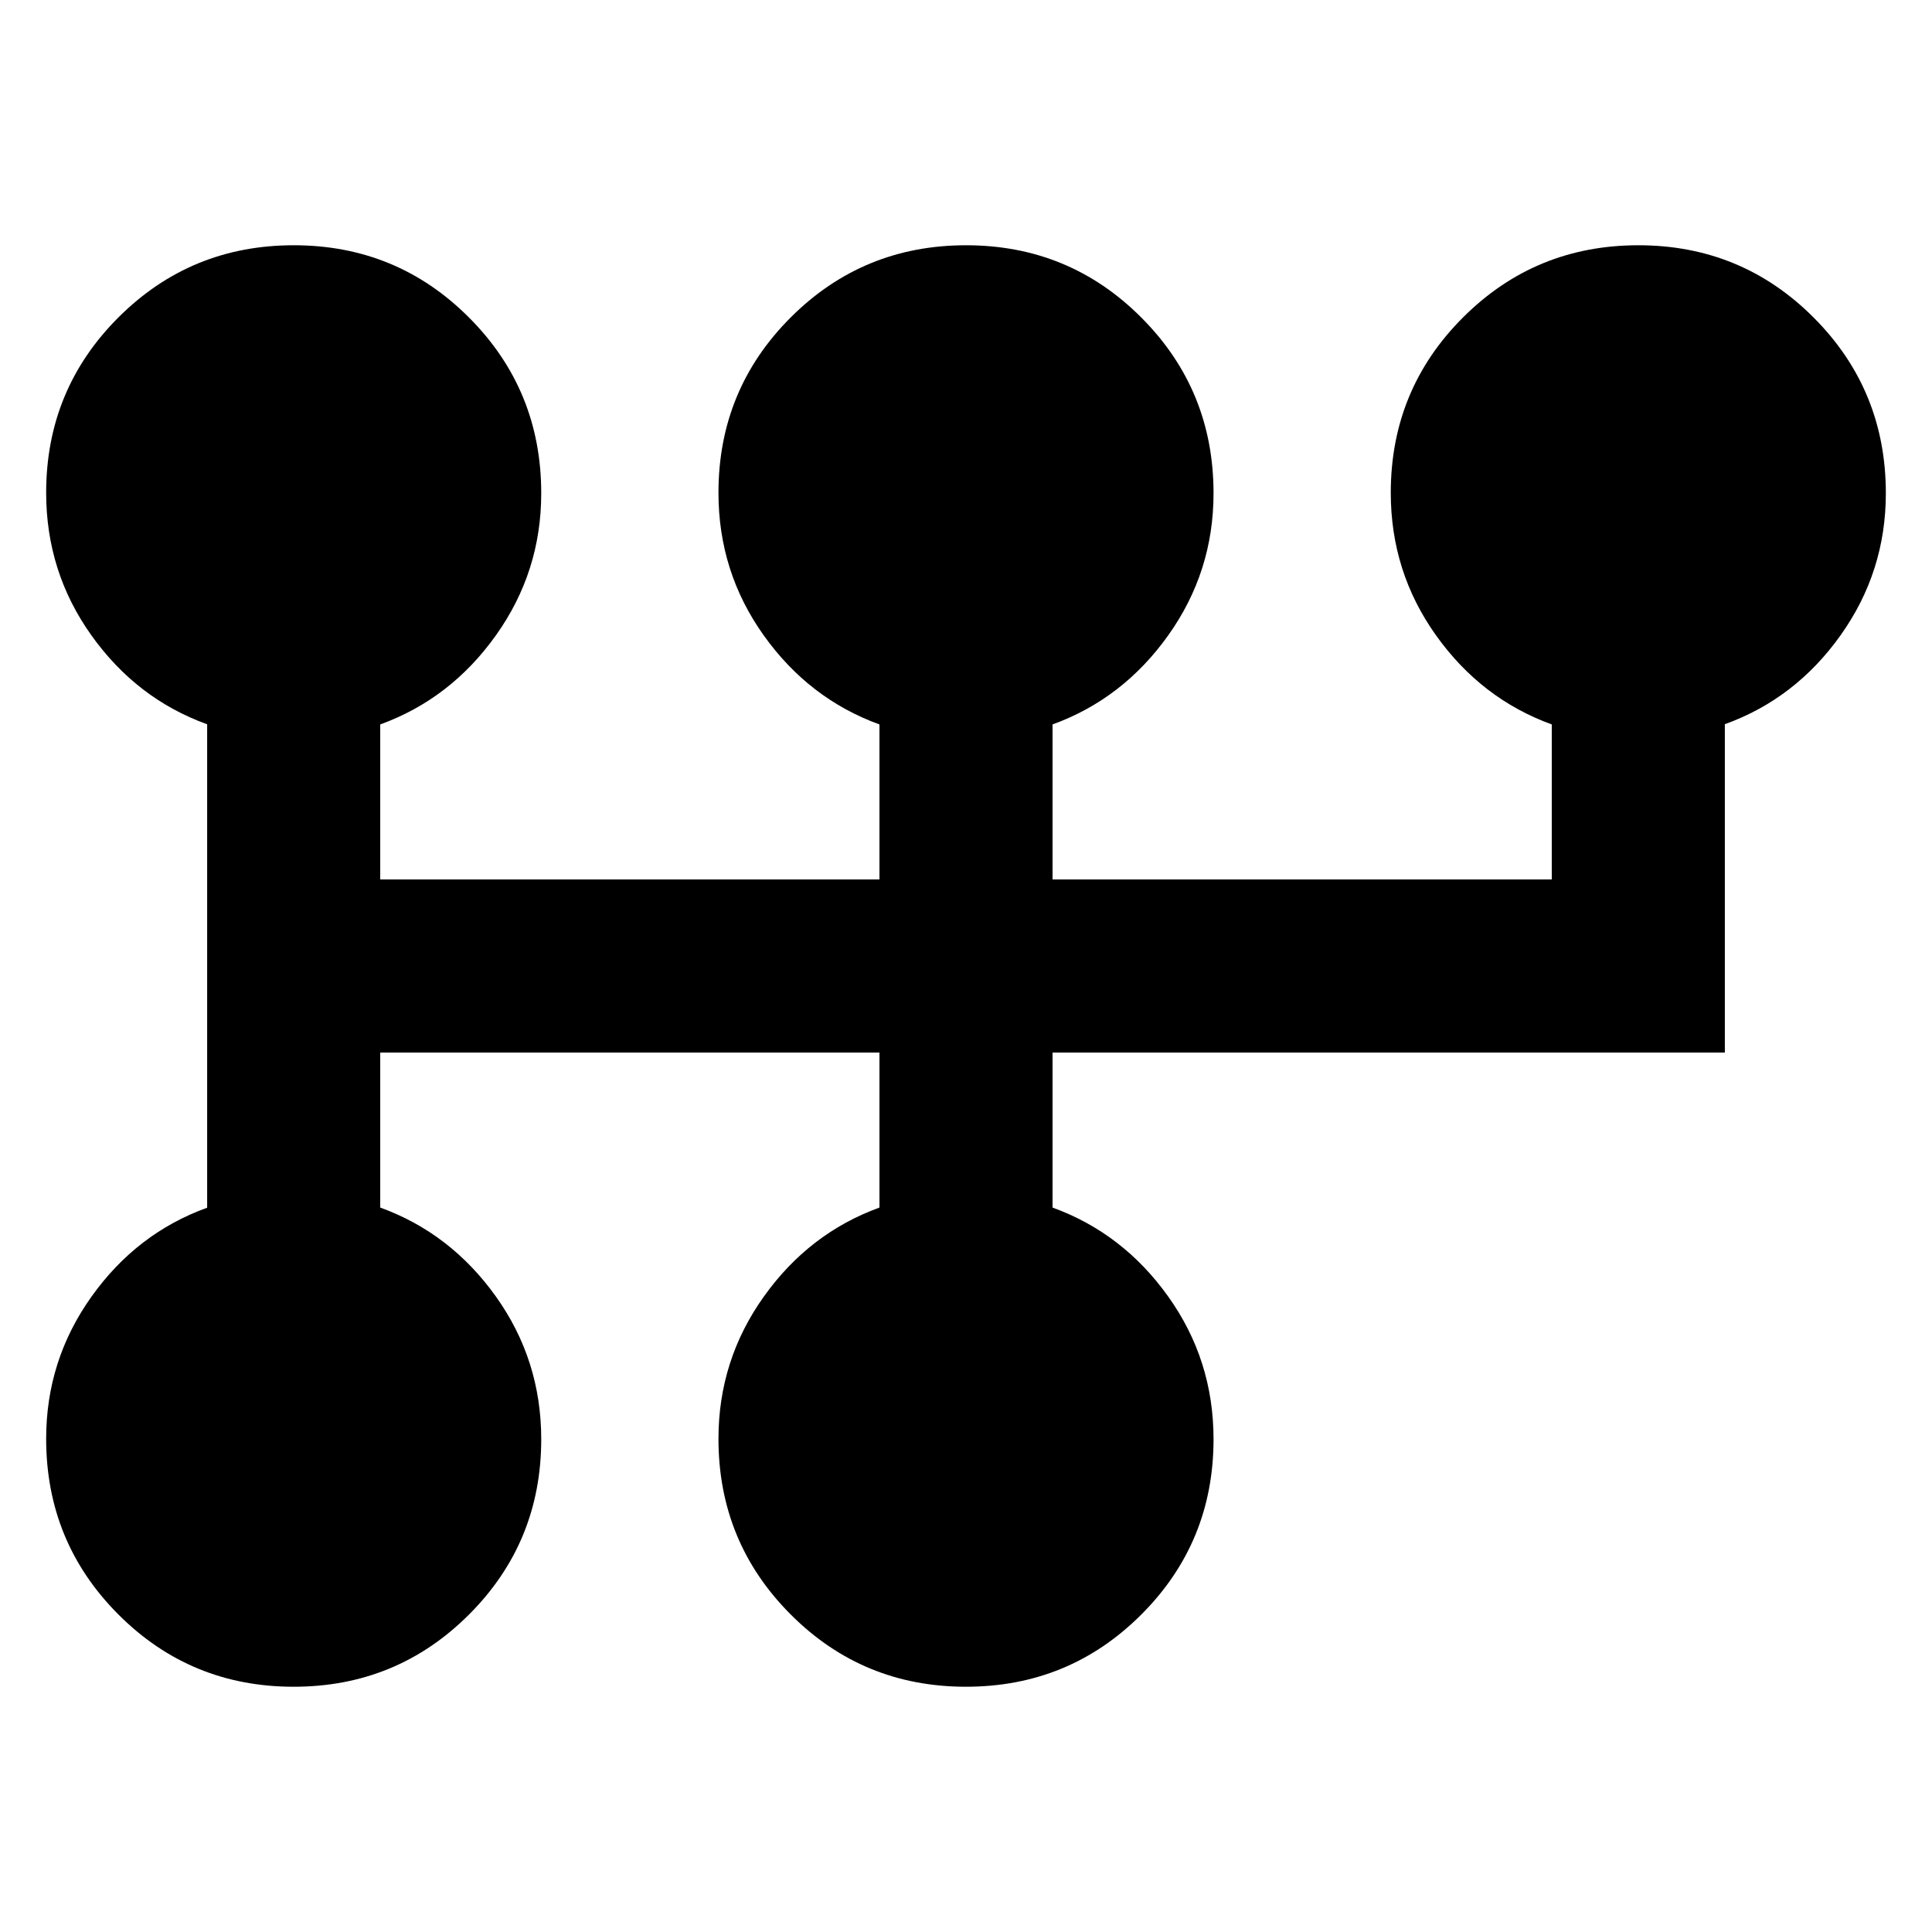 <svg xmlns="http://www.w3.org/2000/svg" height="24" viewBox="0 -960 960 960" width="24"><path d="M145.905-121.869q-51.262 0-87.116-35.944t-35.854-87.292q0-38.982 22.5-70.569 22.5-31.587 57.5-44.221v-240.21q-35-12.634-57.5-44.164t-22.5-70.861q0-51.25 35.883-87.126 35.884-35.875 87.146-35.875t87.117 35.944q35.854 35.944 35.854 87.292 0 38.982-22.5 70.569-22.5 31.587-57.5 44.298V-523H437v-77.028q-35-12.711-57.5-44.241T357-715.13q0-51.25 35.883-87.126 35.884-35.875 87.146-35.875 51.263 0 87.117 35.944Q603-766.243 603-714.895q0 38.982-22.5 70.569-22.5 31.587-57.5 44.298V-523h248.065v-77.028q-35-12.711-57.5-44.241t-22.5-70.861q0-51.25 35.884-87.126 35.883-35.875 87.146-35.875 51.262 0 87.116 35.944t35.854 87.292q0 38.982-22.5 70.569-22.5 31.587-57.5 44.179V-437H523v77.028q35 12.711 57.5 44.241T603-244.87q0 51.251-35.883 87.126-35.884 35.875-87.146 35.875-51.263 0-87.117-35.944Q357-193.757 357-245.105q0-38.982 22.5-70.569 22.5-31.587 57.5-44.298V-437H188.935v77.028q35 12.711 57.5 44.241t22.5 70.861q0 51.251-35.884 87.126-35.883 35.875-87.146 35.875Z"/></svg>